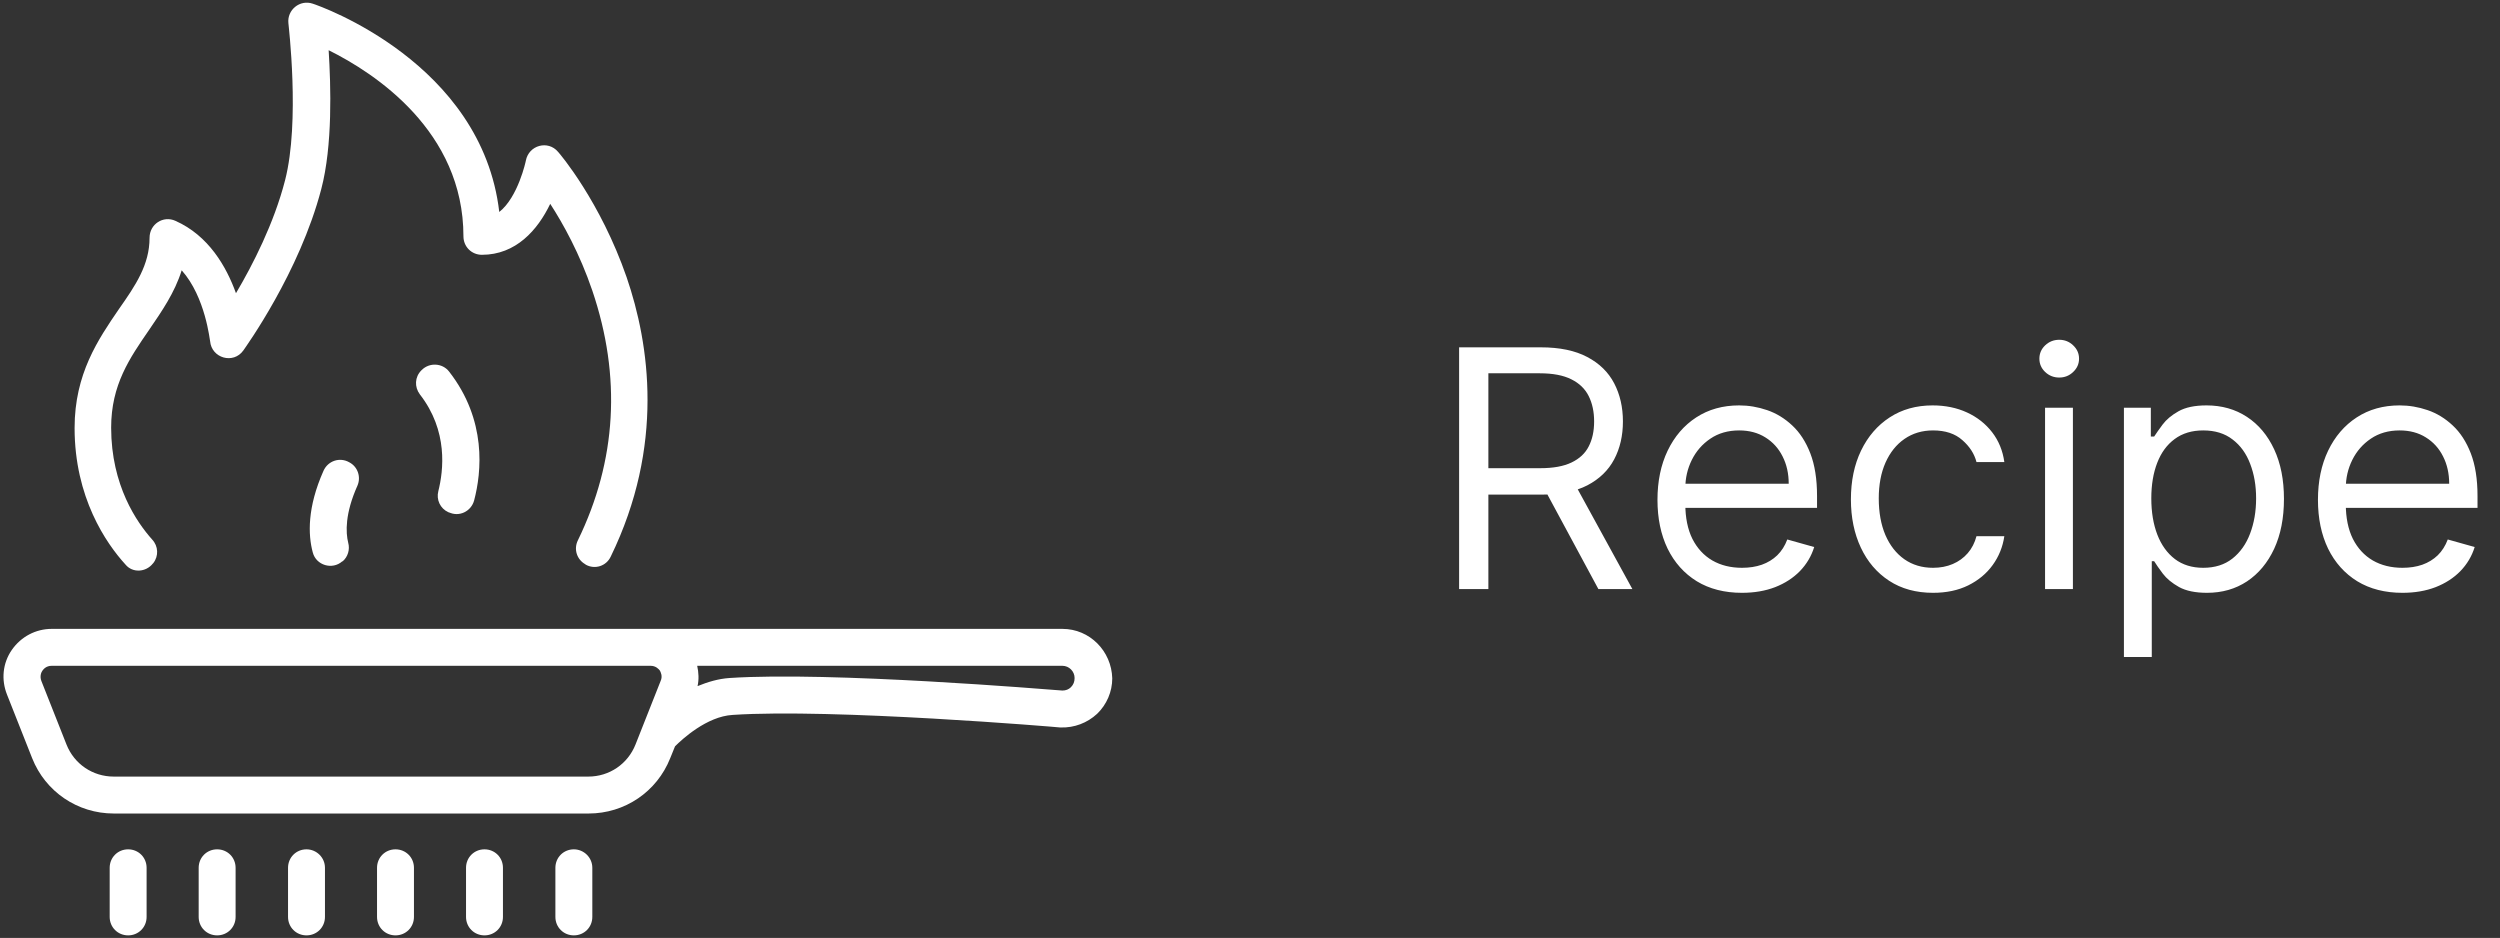 <svg width="677" height="254" viewBox="0 0 677 254" fill="none" xmlns="http://www.w3.org/2000/svg">
<rect x="0" y="0" width="677" height="254" fill="#333333" stroke="none"/>
<path d="M34.7 230C31.9 230 29.7 232.2 29.7 235V248.3C29.7 251.1 31.9 253.3 34.7 253.3C37.5 253.3 39.7 251.1 39.7 248.3V235C39.7 232.2 37.5 230 34.7 230Z" fill="white"/>
<path d="M58.8 230C56 230 53.8 232.2 53.8 235V248.3C53.8 251.1 56 253.3 58.8 253.3C61.6 253.3 63.8 251.1 63.8 248.3V235C63.8 232.2 61.6 230 58.8 230Z" fill="white"/>
<path d="M83 230C80.2 230 78 232.2 78 235V248.3C78 251.1 80.2 253.3 83 253.3C85.8 253.3 88 251.1 88 248.3V235C88 232.2 85.7 230 83 230Z" fill="white"/>
<path d="M107.1 230C104.3 230 102.1 232.2 102.1 235V248.3C102.1 251.1 104.3 253.3 107.1 253.3C109.9 253.3 112.1 251.1 112.1 248.3V235C112.1 232.2 109.9 230 107.1 230Z" fill="white"/>
<path d="M131.2 230C128.4 230 126.2 232.2 126.2 235V248.3C126.2 251.1 128.4 253.3 131.2 253.3C134 253.3 136.2 251.1 136.2 248.3V235C136.2 232.2 134 230 131.2 230Z" fill="white"/>
<path d="M155.4 230C152.6 230 150.4 232.2 150.4 235V248.3C150.4 251.1 152.6 253.3 155.4 253.3C158.2 253.3 160.4 251.1 160.4 248.3V235C160.4 232.2 158.1 230 155.4 230Z" fill="white"/>
<path d="M41.4 152.6L41.5 152.5C43 150.6 42.9 147.9 41.2 146.1C37.1 141.5 30.1 131.5 30.1 115.8C30.1 104.2 35.1 97 40.4 89.3C43.8 84.3 47.3 79.3 49.2 73.2C55.7 80.5 56.8 92.3 56.9 92.4C57.3 97 63.2 98.7 65.9 94.9C66.5 94 81.1 73.8 87 51.2C90.1 39.4 89.6 23.3 89 13.6C101.5 19.8 125.5 35.5 125.5 64C125.5 66.8 127.7 69 130.5 69C139.7 69 145.6 62.3 149 55.2C152.5 60.6 157 68.7 160.4 78.7C168.3 102 167 124.7 156.5 146.3C155.3 148.7 156.2 151.5 158.5 152.8L158.6 152.9C161.1 154.3 164.2 153.3 165.4 150.7C180 120.7 175.9 93.2 169.7 75.1C162.6 54.6 151.6 41.6 151.1 41.1C148.4 37.9 143.2 39.3 142.4 43.5C142.4 43.6 140.3 53.4 135.2 57.4C130.5 17 86.6 1.6 84.7 1C81.2 -0.2 77.7 2.7 78.1 6.3C78.1 6.6 81.3 32.9 77.2 48.8C74.2 60.5 68.4 71.8 63.9 79.4C61.3 72.2 56.5 63.8 47.5 59.8C44.2 58.3 40.5 60.7 40.5 64.4C40.5 71.7 36.7 77.3 32.2 83.7C26.6 91.9 20.2 101.2 20.2 115.9C20.2 134.7 28.7 147.1 34 152.9C35.9 155.2 39.5 155 41.4 152.6Z" fill="white"/>
<path d="M94.6 125.2C92 123.7 88.8 124.8 87.6 127.5C83.2 137.4 83.4 144.8 84.7 149.6C85.6 153.1 90 154.4 92.7 152H92.8C94.2 150.8 94.8 148.8 94.3 147C93.6 144.2 93.4 139.1 96.8 131.5C97.8 129.2 96.9 126.4 94.6 125.2Z" fill="white"/>
<path d="M128.4 135.5C130.4 127.9 131.9 113.8 121.6 100.6C119.8 98.3 116.3 98.1 114.2 100.2L114.1 100.3C112.3 102.1 112.2 104.8 113.7 106.8C121.4 116.7 120.1 127.4 118.7 133C118.1 135.3 119.2 137.7 121.4 138.7L121.9 138.9L121.5 138.7C124.3 140.1 127.6 138.5 128.4 135.5Z" fill="white"/>
<path d="M287.7 170.3H176.1H173H14C9.7 170.3 5.7 172.4 3.2 176C0.7 179.6 0.3 184.1 1.9 188.1L8.7 205.3C12.3 214.4 21 220.3 30.8 220.3H159.4C169.2 220.3 177.9 214.4 181.5 205.3L182.8 202.1C184.7 200.2 191.4 194 198.4 193.6C225.3 191.8 286.5 196.9 287.1 197H287.3C290.9 197.1 294.4 195.8 297.1 193.3C299.7 190.8 301.2 187.3 301.2 183.7C301 176.3 295.1 170.3 287.7 170.3ZM178.9 184.4L172.1 201.6C170 206.9 165 210.3 159.3 210.3H30.8C25.1 210.3 20.1 206.9 18 201.6L11.2 184.4C10.7 183.1 11.2 182 11.5 181.6C11.8 181.2 12.5 180.3 14 180.3H176.2C177.6 180.3 178.4 181.2 178.7 181.6C178.9 182 179.5 183.1 178.9 184.4ZM290 186.1C289.4 186.7 288.6 187 287.7 187C283.6 186.7 224.9 181.8 197.6 183.6C194.5 183.8 191.6 184.7 188.9 185.8C189.3 184 189.2 182.1 188.8 180.3H287.7C289.5 180.3 291 181.8 291 183.6C291 184.6 290.7 185.4 290 186.1Z" fill="white"/>
<path d="M395.126 159.512V94.058H417.243C422.356 94.058 426.554 94.931 429.835 96.679C433.116 98.404 435.545 100.78 437.122 103.806C438.699 106.831 439.487 110.272 439.487 114.129C439.487 117.985 438.699 121.405 437.122 124.388C435.545 127.371 433.127 129.715 429.867 131.419C426.607 133.103 422.441 133.944 417.37 133.944H399.473V126.785H417.115C420.609 126.785 423.422 126.274 425.552 125.251C427.704 124.228 429.26 122.779 430.218 120.904C431.199 119.008 431.689 116.75 431.689 114.129C431.689 111.508 431.199 109.218 430.218 107.257C429.238 105.297 427.672 103.784 425.52 102.719C423.368 101.632 420.524 101.089 416.987 101.089H403.052V159.512H395.126ZM425.936 130.109L442.044 159.512H432.839L416.987 130.109H425.936ZM471.727 160.535C466.997 160.535 462.916 159.491 459.486 157.403C456.077 155.294 453.446 152.353 451.592 148.582C449.759 144.789 448.843 140.379 448.843 135.351C448.843 130.322 449.759 125.89 451.592 122.055C453.446 118.199 456.024 115.194 459.326 113.042C462.65 110.869 466.528 109.782 470.96 109.782C473.517 109.782 476.041 110.208 478.534 111.061C481.027 111.913 483.296 113.298 485.342 115.216C487.387 117.112 489.017 119.626 490.232 122.758C491.446 125.89 492.054 129.747 492.054 134.328V137.524H454.213V131.004H484.383C484.383 128.234 483.829 125.762 482.721 123.589C481.634 121.416 480.079 119.701 478.055 118.444C476.052 117.186 473.687 116.558 470.96 116.558C467.956 116.558 465.356 117.304 463.161 118.795C460.988 120.265 459.316 122.183 458.144 124.548C456.972 126.913 456.386 129.449 456.386 132.154V136.501C456.386 140.208 457.025 143.351 458.304 145.929C459.603 148.486 461.404 150.436 463.705 151.778C466.006 153.099 468.68 153.76 471.727 153.76C473.708 153.76 475.498 153.483 477.096 152.929C478.715 152.353 480.111 151.501 481.283 150.372C482.455 149.221 483.36 147.794 484 146.089L491.286 148.135C490.519 150.606 489.23 152.779 487.419 154.654C485.608 156.508 483.371 157.957 480.708 159.001C478.044 160.024 475.051 160.535 471.727 160.535ZM523.47 160.535C518.868 160.535 514.905 159.449 511.581 157.275C508.257 155.102 505.701 152.108 503.911 148.294C502.121 144.48 501.226 140.123 501.226 135.223C501.226 130.237 502.142 125.837 503.975 122.023C505.828 118.188 508.407 115.194 511.709 113.042C515.033 110.869 518.911 109.782 523.343 109.782C526.794 109.782 529.905 110.422 532.675 111.7C535.445 112.978 537.714 114.768 539.483 117.069C541.251 119.37 542.348 122.055 542.774 125.123H535.232C534.657 122.886 533.378 120.904 531.397 119.179C529.436 117.431 526.794 116.558 523.47 116.558C520.53 116.558 517.952 117.325 515.736 118.859C513.541 120.372 511.826 122.513 510.59 125.283C509.376 128.032 508.769 131.26 508.769 134.967C508.769 138.76 509.365 142.062 510.558 144.875C511.773 147.687 513.478 149.871 515.672 151.427C517.888 152.982 520.487 153.76 523.47 153.76C525.431 153.76 527.21 153.419 528.808 152.737C530.406 152.055 531.759 151.075 532.867 149.797C533.975 148.518 534.763 146.984 535.232 145.194H542.774C542.348 148.092 541.294 150.702 539.61 153.025C537.948 155.326 535.743 157.158 532.995 158.522C530.267 159.864 527.093 160.535 523.47 160.535ZM553.801 159.512V110.422H561.343V159.512H553.801ZM557.636 102.24C556.166 102.24 554.898 101.739 553.833 100.738C552.789 99.736 552.267 98.532 552.267 97.126C552.267 95.72 552.789 94.516 553.833 93.515C554.898 92.513 556.166 92.013 557.636 92.013C559.106 92.013 560.363 92.513 561.407 93.515C562.473 94.516 563.005 95.72 563.005 97.126C563.005 98.532 562.473 99.736 561.407 100.738C560.363 101.739 559.106 102.24 557.636 102.24ZM575.158 177.922V110.422H582.445V118.22H583.34C583.894 117.368 584.661 116.281 585.641 114.96C586.642 113.618 588.07 112.424 589.924 111.38C591.799 110.315 594.334 109.782 597.53 109.782C601.664 109.782 605.307 110.816 608.461 112.882C611.614 114.949 614.075 117.879 615.843 121.672C617.612 125.464 618.496 129.939 618.496 135.095C618.496 140.294 617.612 144.8 615.843 148.614C614.075 152.407 611.625 155.347 608.493 157.435C605.361 159.502 601.749 160.535 597.658 160.535C594.505 160.535 591.98 160.013 590.084 158.969C588.187 157.904 586.728 156.7 585.705 155.358C584.682 153.994 583.894 152.865 583.34 151.97H582.701V177.922H575.158ZM582.573 134.967C582.573 138.674 583.116 141.945 584.203 144.779C585.29 147.591 586.877 149.797 588.965 151.395C591.053 152.971 593.61 153.76 596.635 153.76C599.789 153.76 602.42 152.929 604.53 151.267C606.66 149.583 608.258 147.325 609.324 144.491C610.41 141.636 610.954 138.461 610.954 134.967C610.954 131.515 610.421 128.404 609.356 125.635C608.312 122.843 606.724 120.638 604.593 119.019C602.484 117.378 599.831 116.558 596.635 116.558C593.567 116.558 590.989 117.336 588.901 118.891C586.813 120.425 585.236 122.577 584.171 125.347C583.106 128.096 582.573 131.302 582.573 134.967ZM650.584 160.535C645.854 160.535 641.774 159.491 638.343 157.403C634.934 155.294 632.303 152.353 630.449 148.582C628.617 144.789 627.701 140.379 627.701 135.351C627.701 130.322 628.617 125.89 630.449 122.055C632.303 118.199 634.881 115.194 638.184 113.042C641.508 110.869 645.385 109.782 649.817 109.782C652.374 109.782 654.899 110.208 657.392 111.061C659.885 111.913 662.154 113.298 664.199 115.216C666.245 117.112 667.875 119.626 669.089 122.758C670.304 125.89 670.911 129.747 670.911 134.328V137.524H633.07V131.004H663.24C663.24 128.234 662.687 125.762 661.579 123.589C660.492 121.416 658.937 119.701 656.912 118.444C654.91 117.186 652.544 116.558 649.817 116.558C646.813 116.558 644.214 117.304 642.019 118.795C639.846 120.265 638.173 122.183 637.001 124.548C635.829 126.913 635.243 129.449 635.243 132.154V136.501C635.243 140.208 635.883 143.351 637.161 145.929C638.461 148.486 640.261 150.436 642.562 151.778C644.863 153.099 647.537 153.76 650.584 153.76C652.566 153.76 654.356 153.483 655.954 152.929C657.573 152.353 658.968 151.501 660.14 150.372C661.312 149.221 662.218 147.794 662.857 146.089L670.144 148.135C669.377 150.606 668.088 152.779 666.277 154.654C664.466 156.508 662.228 157.957 659.565 159.001C656.902 160.024 653.908 160.535 650.584 160.535Z" fill="white"/>
</svg>
